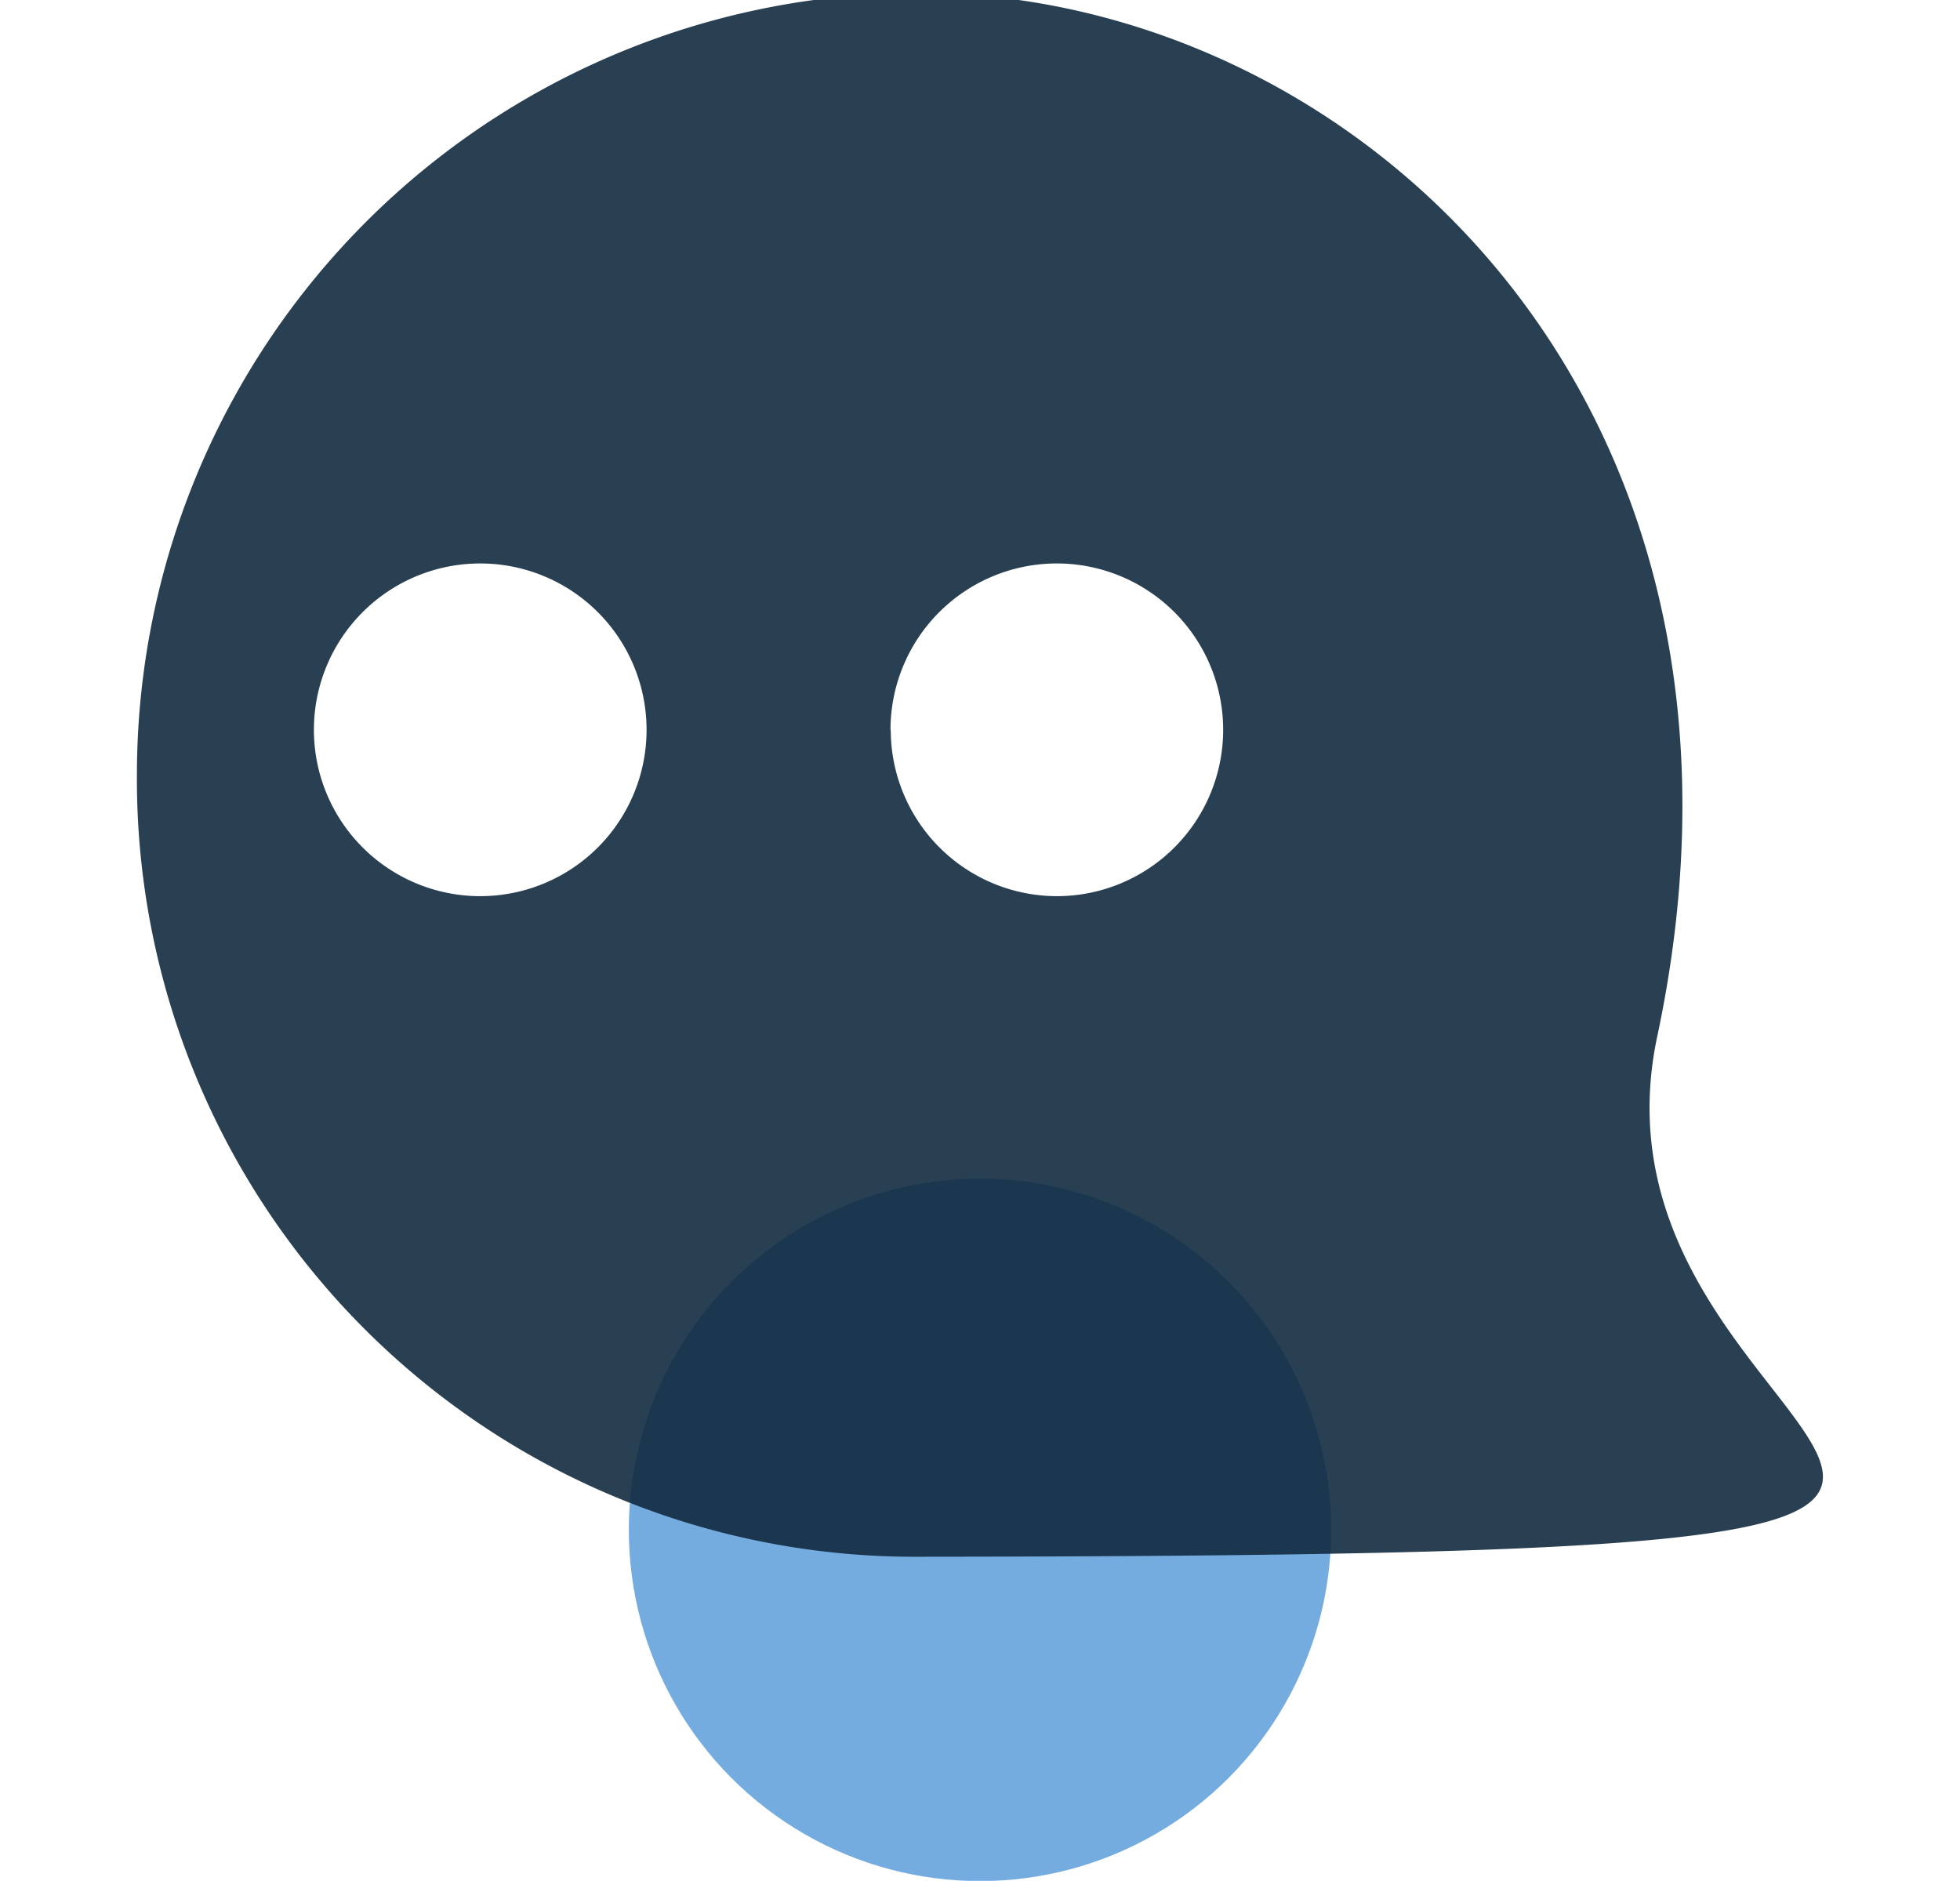 <svg id="Capa_1" data-name="Capa 1" xmlns="http://www.w3.org/2000/svg" viewBox="0 0 77.3 74.17"><defs><style>.cls-1{fill:#74acdf;}.cls-2{fill:#122b40;opacity:0.9;}</style></defs><title>autoqe_4</title><circle class="cls-1" cx="38.65" cy="60.33" r="13.85"/><path class="cls-2" d="M5.4,30.55A30.66,30.66,0,0,0,36.24,61.39c59.94-.05,25.3-2.56,29.12-20.52C70.74,15.58,53.27-.28,36.24-.28A30.84,30.84,0,0,0,5.4,30.55Zm29.72-1.77a6.56,6.56,0,1,1,6.56,6.56A6.56,6.56,0,0,1,35.13,28.79Zm-22.74,0a6.56,6.56,0,1,1,6.56,6.56A6.56,6.56,0,0,1,12.38,28.79Z"/></svg>